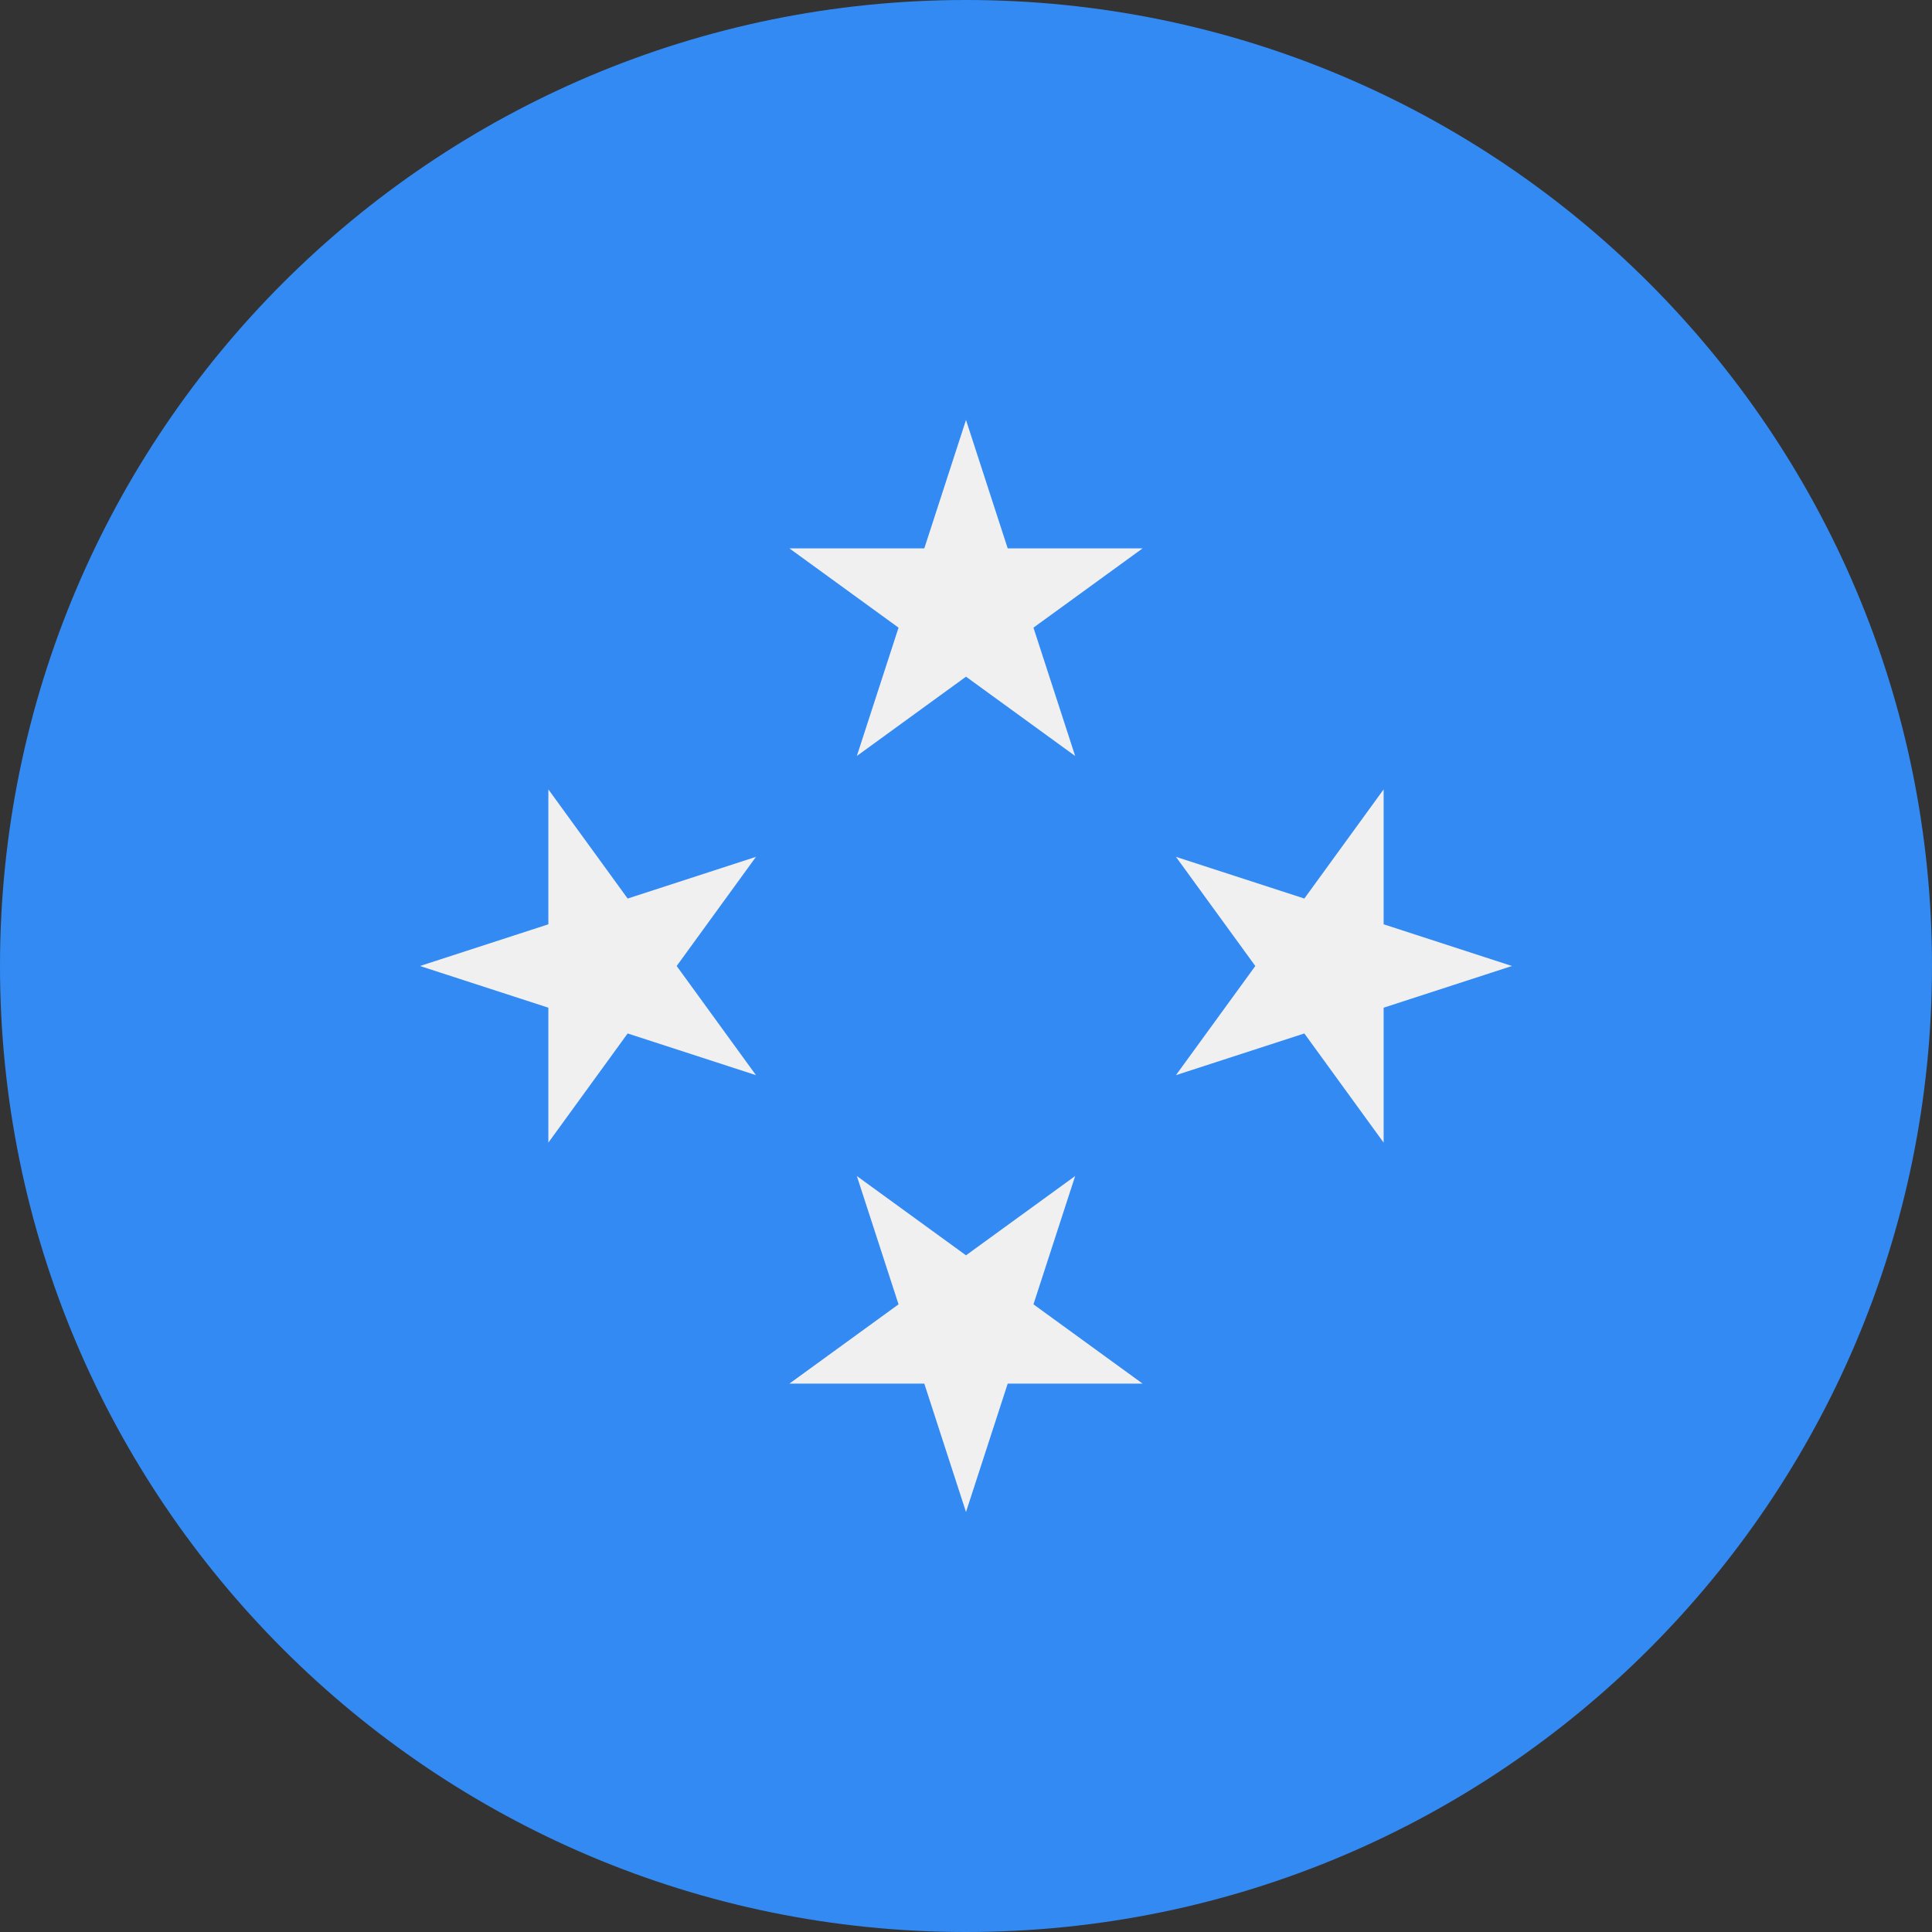<svg xmlns="http://www.w3.org/2000/svg" fill="none" viewBox="0 0 24 24"><rect x="0" y="0" width="24" height="24" fill="#333333" stroke="none"/><path fill="#338AF3" d="M12 24c6.627 0 12-5.373 12-12S18.627 0 12 0 0 5.373 0 12s5.373 12 12 12"/><path fill="#F0F0F0" d="m12 5.217.518 1.595h1.676l-1.356.985.518 1.594L12 8.406l-1.356.985.518-1.594-1.356-.985h1.676zM5.217 12l1.595-.518V9.806l.985 1.356 1.594-.518L8.406 12l.985 1.356-1.594-.518-.985 1.356v-1.676zM12 18.783l-.518-1.595H9.806l1.356-.985-.518-1.594 1.356.985 1.356-.985-.518 1.594 1.356.985h-1.676zM18.782 12l-1.594.518v1.676l-.985-1.356-1.595.518.986-1.356-.986-1.356 1.595.518.985-1.356v1.676z"/></svg>